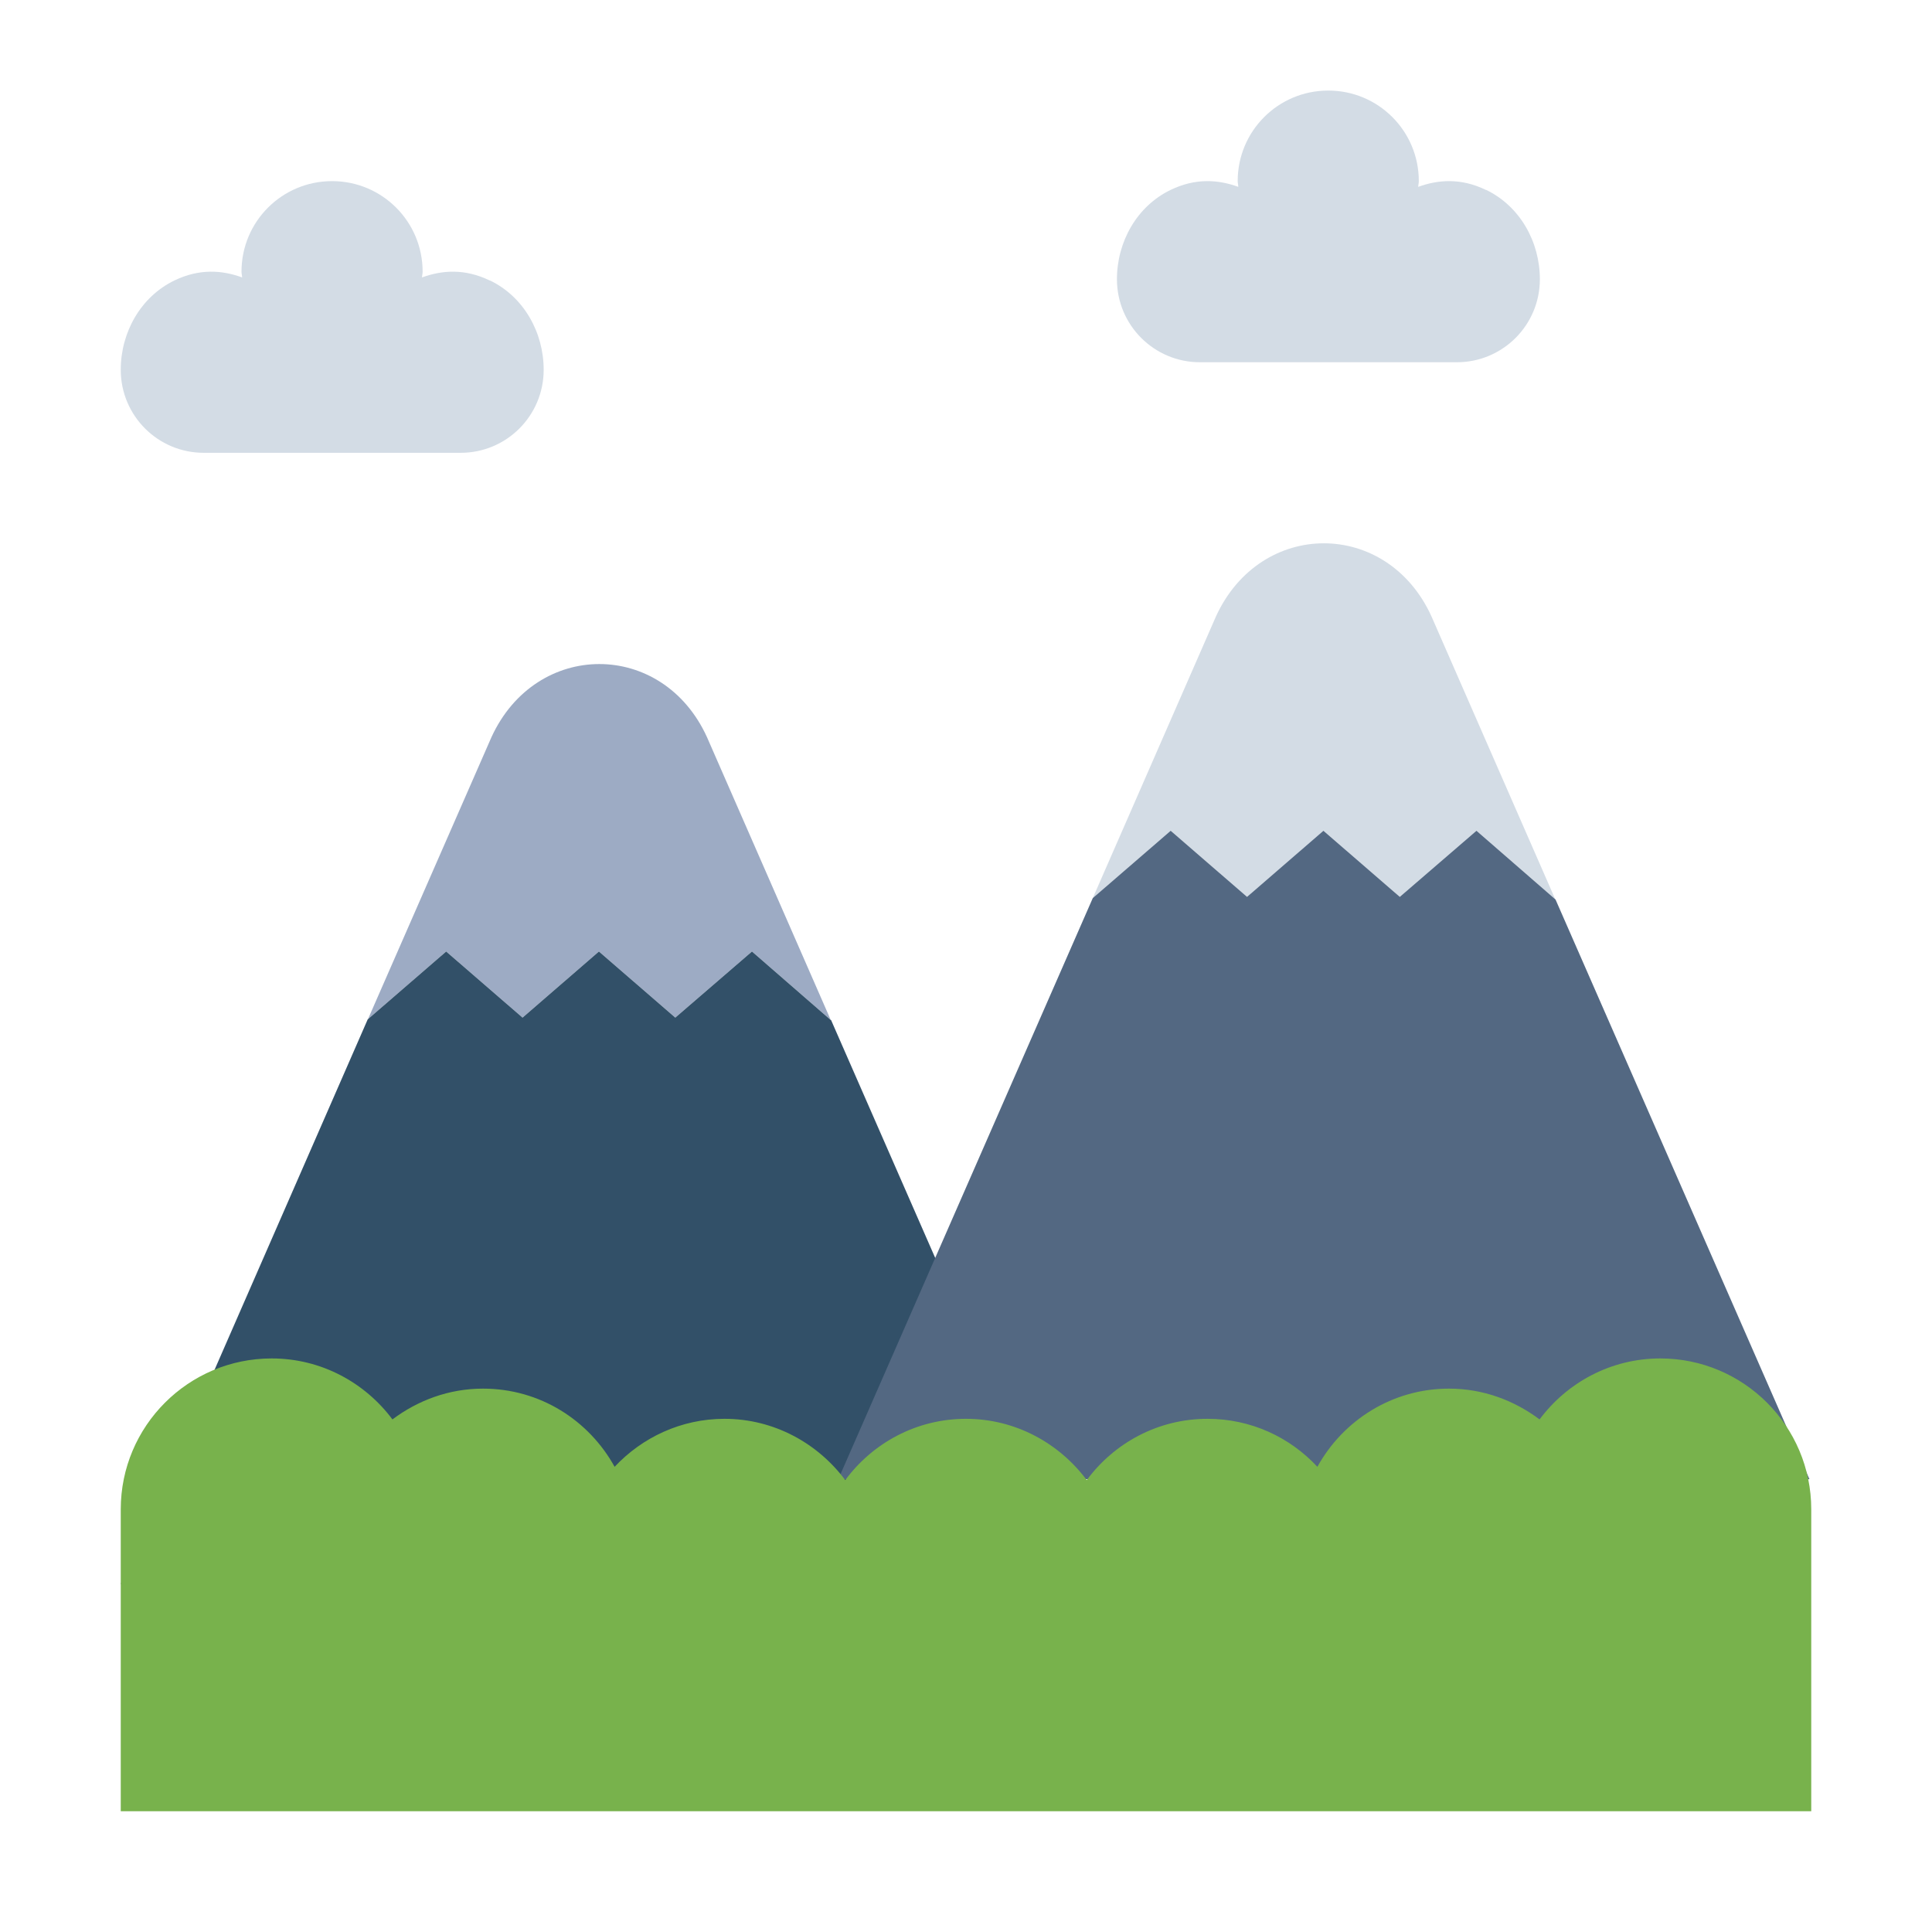 <?xml version="1.0" encoding="UTF-8"?><svg id="Flat" xmlns="http://www.w3.org/2000/svg" viewBox="0 0 64 64"><defs><style>.cls-1{fill:#9dabc4;}.cls-2{fill:#325068;}.cls-3{fill:#d3dce5;}.cls-4{fill:#536882;}.cls-5{fill:#78b24c;}</style></defs><path class="cls-1" d="m27.52,33.79l-2.61-2.27-2.54,2.19-2.53-2.19-2.53,2.19-2.53-2.19-2.59,2.24,4.09-9.34c1.48-3.23,5.67-3.23,7.14,0l4.1,9.37Z"/><polygon class="cls-2" points="35.94 53 4 52.47 7.11 45.37 12.18 33.77 12.19 33.76 14.78 31.52 17.31 33.71 19.84 31.52 22.37 33.71 24.91 31.52 27.52 33.79 27.53 33.79 30.98 41.67 33.4 47.21 34.19 49 35.94 53"/><path class="cls-3" d="m51.52,29.79l-2.61-2.27-2.54,2.19-2.53-2.19-2.53,2.19-2.53-2.19-2.58,2.23,4.08-9.33c1.48-3.23,5.67-3.23,7.14,0l4.1,9.37Z"/><polygon class="cls-4" points="59.94 49 27.77 49 36.2 29.75 38.78 27.52 41.31 29.71 43.84 27.52 46.37 29.71 48.91 27.52 51.52 29.79 51.53 29.8 59.94 49"/><path class="cls-5" d="m55,45c-1.64,0-3.09.8-4,2.02-.84-.63-1.87-1.02-3-1.02-1.88,0-3.51,1.05-4.36,2.59-.91-.98-2.2-1.59-3.64-1.59-1.64,0-3.09.8-4,2.03-.91-1.22-2.36-2.03-4-2.03s-3.09.8-4,2.03c-.91-1.22-2.36-2.03-4-2.03-1.44,0-2.73.62-3.64,1.59-.85-1.54-2.47-2.59-4.36-2.59-1.13,0-2.16.39-3,1.02-.91-1.22-2.36-2.02-4-2.02-2.76,0-5,2.24-5,5v10h56v-10c0-2.76-2.24-5-5-5Z"/><path class="cls-3" d="m16.22,9.29c-.83-.4-1.58-.34-2.24-.1,0-.06.02-.12.02-.19,0-1.66-1.34-3-3-3s-3,1.34-3,3c0,.06.02.13.02.19-.66-.24-1.41-.3-2.24.1-1.12.54-1.78,1.72-1.78,2.96h0c0,1.52,1.23,2.75,2.75,2.75h8.51c1.52,0,2.75-1.23,2.75-2.75h0c0-1.24-.66-2.42-1.78-2.96Z"/><path class="cls-3" d="m49.22,6.29c-.83-.4-1.58-.34-2.24-.1,0-.06.02-.12.02-.19,0-1.66-1.34-3-3-3s-3,1.34-3,3c0,.06.02.13.02.19-.66-.24-1.41-.3-2.24.1-1.12.54-1.78,1.72-1.78,2.96h0c0,1.52,1.23,2.75,2.75,2.75h8.51c1.52,0,2.75-1.23,2.75-2.75h0c0-1.24-.66-2.42-1.78-2.96Z"/></svg>